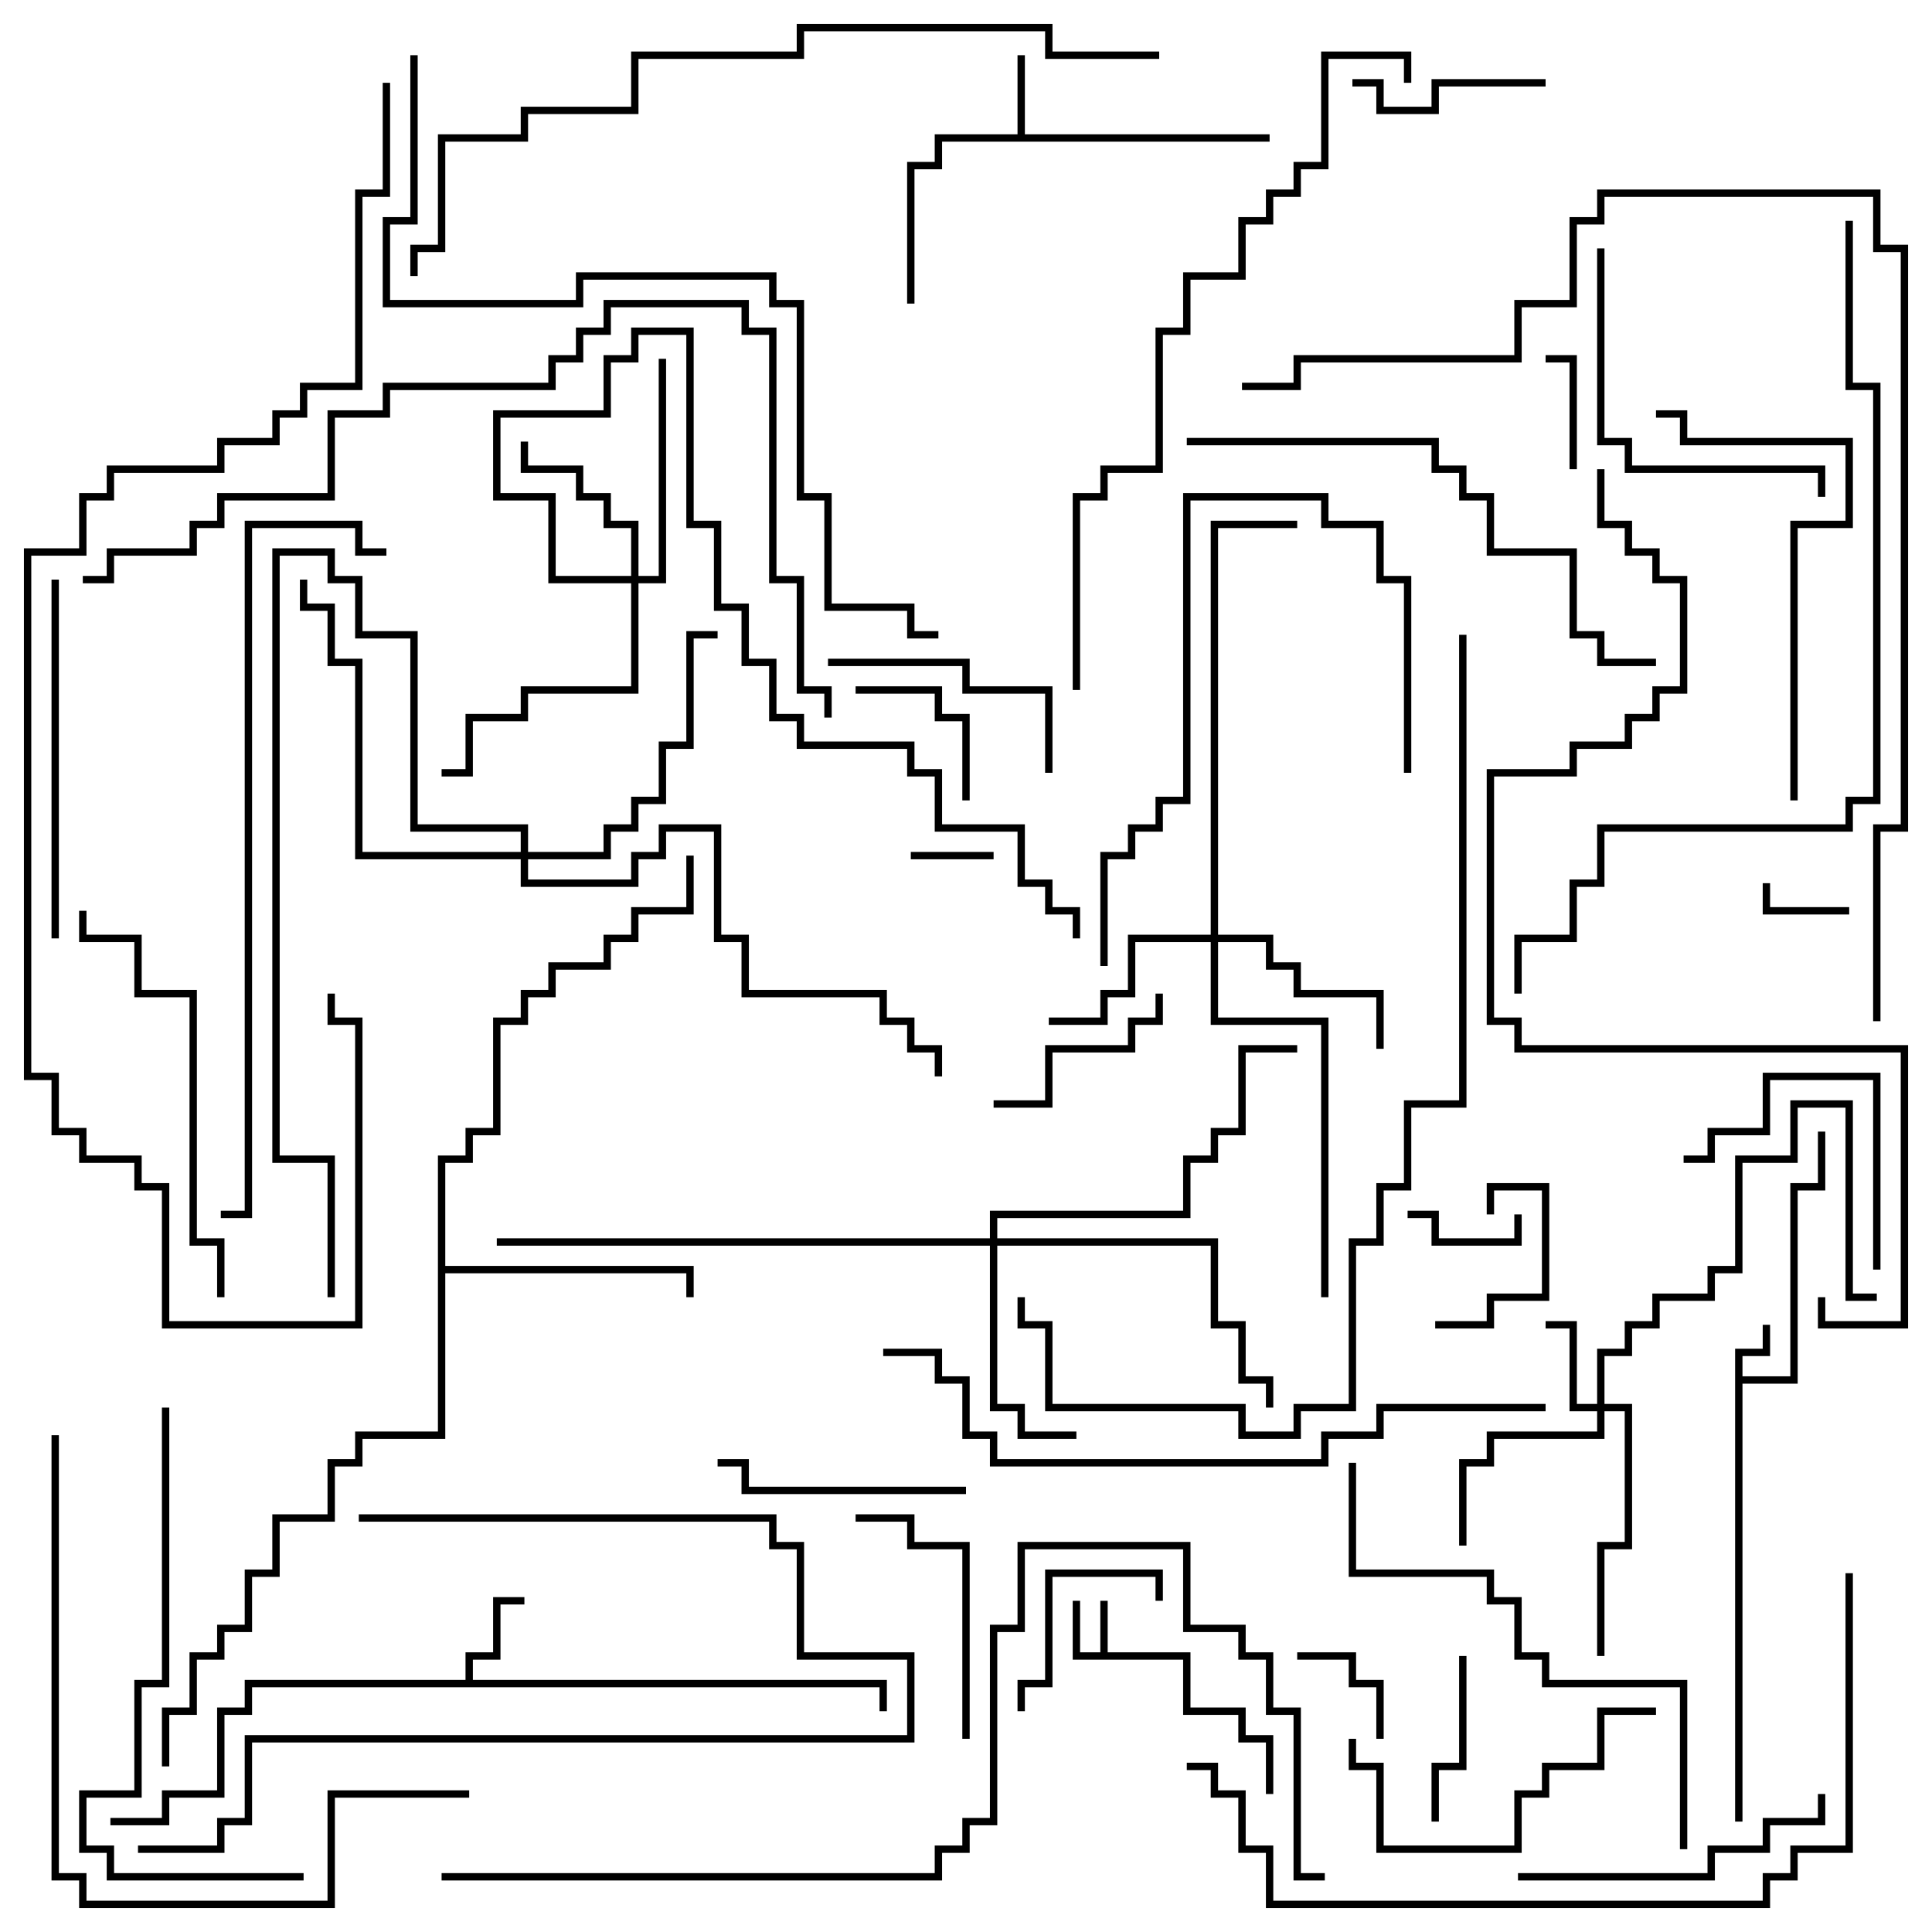 <svg version="1.1" width="105" height="105" xmlns="http://www.w3.org/2000/svg"><path d="M59.8,89.8L59.8,87L60.2,87L60.2,89.8L64.7,89.8L64.7,92.8L67.7,92.8L67.7,94.3L69.2,94.3L69.2,97.5L68.8,97.5L68.8,94.7L67.3,94.7L67.3,93.2L64.3,93.2L64.3,90.2L58.3,90.2L58.3,87L58.7,87L58.7,89.8z" stroke="none"/><path d="M94.3,73.3L95.8,73.3L95.8,72L96.2,72L96.2,73.7L94.7,73.7L94.7,74.8L97.3,74.8L97.3,64.3L98.8,64.3L98.8,61.5L99.2,61.5L99.2,64.7L97.7,64.7L97.7,75.2L94.7,75.2L94.7,99L94.3,99z" stroke="none"/><path d="M55.3,7.3L55.3,3L55.7,3L55.7,7.3L69,7.3L69,7.7L51.2,7.7L51.2,9.2L49.7,9.2L49.7,16.5L49.3,16.5L49.3,8.8L50.8,8.8L50.8,7.3z" stroke="none"/><path d="M25.3,91.3L25.3,89.8L26.8,89.8L26.8,86.8L28.5,86.8L28.5,87.2L27.2,87.2L27.2,90.2L25.7,90.2L25.7,91.3L48.2,91.3L48.2,93L47.8,93L47.8,91.7L13.7,91.7L13.7,93.2L12.2,93.2L12.2,97.7L9.2,97.7L9.2,99.2L6,99.2L6,98.8L8.8,98.8L8.8,97.3L11.8,97.3L11.8,92.8L13.3,92.8L13.3,91.3z" stroke="none"/><path d="M23.8,62.8L25.3,62.8L25.3,61.3L26.8,61.3L26.8,55.3L28.3,55.3L28.3,53.8L29.8,53.8L29.8,52.3L32.8,52.3L32.8,50.8L34.3,50.8L34.3,49.3L37.3,49.3L37.3,46.5L37.7,46.5L37.7,49.7L34.7,49.7L34.7,51.2L33.2,51.2L33.2,52.7L30.2,52.7L30.2,54.2L28.7,54.2L28.7,55.7L27.2,55.7L27.2,61.7L25.7,61.7L25.7,63.2L24.2,63.2L24.2,68.8L37.7,68.8L37.7,70.5L37.3,70.5L37.3,69.2L24.2,69.2L24.2,78.2L19.7,78.2L19.7,79.7L18.2,79.7L18.2,82.7L15.2,82.7L15.2,85.7L13.7,85.7L13.7,88.7L12.2,88.7L12.2,90.2L10.7,90.2L10.7,93.2L9.2,93.2L9.2,96L8.8,96L8.8,92.8L10.3,92.8L10.3,89.8L11.8,89.8L11.8,88.3L13.3,88.3L13.3,85.3L14.8,85.3L14.8,82.3L17.8,82.3L17.8,79.3L19.3,79.3L19.3,77.8L23.8,77.8z" stroke="none"/><path d="M86.8,76.3L86.8,73.3L88.3,73.3L88.3,71.8L89.8,71.8L89.8,70.3L92.8,70.3L92.8,68.8L94.3,68.8L94.3,62.8L97.3,62.8L97.3,59.8L100.7,59.8L100.7,70.3L102,70.3L102,70.7L100.3,70.7L100.3,60.2L97.7,60.2L97.7,63.2L94.7,63.2L94.7,69.2L93.2,69.2L93.2,70.7L90.2,70.7L90.2,72.2L88.7,72.2L88.7,73.7L87.2,73.7L87.2,76.3L88.7,76.3L88.7,84.2L87.2,84.2L87.2,90L86.8,90L86.8,83.8L88.3,83.8L88.3,76.7L87.2,76.7L87.2,78.2L81.2,78.2L81.2,79.7L79.7,79.7L79.7,84L79.3,84L79.3,79.3L80.8,79.3L80.8,77.8L86.8,77.8L86.8,76.7L85.3,76.7L85.3,72.2L84,72.2L84,71.8L85.7,71.8L85.7,76.3z" stroke="none"/><path d="M34.3,31.3L34.3,28.7L32.8,28.7L32.8,27.2L31.3,27.2L31.3,25.7L28.3,25.7L28.3,24L28.7,24L28.7,25.3L31.7,25.3L31.7,26.8L33.2,26.8L33.2,28.3L34.7,28.3L34.7,31.3L35.8,31.3L35.8,19.5L36.2,19.5L36.2,31.7L34.7,31.7L34.7,37.7L28.7,37.7L28.7,39.2L25.7,39.2L25.7,42.2L24,42.2L24,41.8L25.3,41.8L25.3,38.8L28.3,38.8L28.3,37.3L34.3,37.3L34.3,31.7L29.8,31.7L29.8,27.2L26.8,27.2L26.8,22.3L32.8,22.3L32.8,19.3L34.3,19.3L34.3,17.8L37.7,17.8L37.7,28.3L39.2,28.3L39.2,32.8L40.7,32.8L40.7,35.8L42.2,35.8L42.2,38.8L43.7,38.8L43.7,40.3L49.7,40.3L49.7,41.8L51.2,41.8L51.2,44.8L55.7,44.8L55.7,47.8L57.2,47.8L57.2,49.3L58.7,49.3L58.7,51L58.3,51L58.3,49.7L56.8,49.7L56.8,48.2L55.3,48.2L55.3,45.2L50.8,45.2L50.8,42.2L49.3,42.2L49.3,40.7L43.3,40.7L43.3,39.2L41.8,39.2L41.8,36.2L40.3,36.2L40.3,33.2L38.8,33.2L38.8,28.7L37.3,28.7L37.3,18.2L34.7,18.2L34.7,19.7L33.2,19.7L33.2,22.7L27.2,22.7L27.2,26.8L30.2,26.8L30.2,31.3z" stroke="none"/><path d="M65.8,50.8L65.8,28.3L70.5,28.3L70.5,28.7L66.2,28.7L66.2,50.8L69.2,50.8L69.2,52.3L70.7,52.3L70.7,53.8L75.2,53.8L75.2,57L74.8,57L74.8,54.2L70.3,54.2L70.3,52.7L68.8,52.7L68.8,51.2L66.2,51.2L66.2,55.3L72.2,55.3L72.2,70.5L71.8,70.5L71.8,55.7L65.8,55.7L65.8,51.2L61.7,51.2L61.7,54.2L60.2,54.2L60.2,55.7L57,55.7L57,55.3L59.8,55.3L59.8,53.8L61.3,53.8L61.3,50.8z" stroke="none"/><path d="M53.8,67.3L53.8,65.8L64.3,65.8L64.3,62.8L65.8,62.8L65.8,61.3L67.3,61.3L67.3,56.8L70.5,56.8L70.5,57.2L67.7,57.2L67.7,61.7L66.2,61.7L66.2,63.2L64.7,63.2L64.7,66.2L54.2,66.2L54.2,67.3L66.2,67.3L66.2,71.8L67.7,71.8L67.7,74.8L69.2,74.8L69.2,76.5L68.8,76.5L68.8,75.2L67.3,75.2L67.3,72.2L65.8,72.2L65.8,67.7L54.2,67.7L54.2,76.3L55.7,76.3L55.7,77.8L58.5,77.8L58.5,78.2L55.3,78.2L55.3,76.7L53.8,76.7L53.8,67.7L27,67.7L27,67.3z" stroke="none"/><path d="M28.3,46.3L28.3,45.2L22.3,45.2L22.3,34.7L19.3,34.7L19.3,31.7L17.8,31.7L17.8,30.2L15.2,30.2L15.2,62.8L18.2,62.8L18.2,70.5L17.8,70.5L17.8,63.2L14.8,63.2L14.8,29.8L18.2,29.8L18.2,31.3L19.7,31.3L19.7,34.3L22.7,34.3L22.7,44.8L28.7,44.8L28.7,46.3L32.8,46.3L32.8,44.8L34.3,44.8L34.3,43.3L35.8,43.3L35.8,40.3L37.3,40.3L37.3,34.3L39,34.3L39,34.7L37.7,34.7L37.7,40.7L36.2,40.7L36.2,43.7L34.7,43.7L34.7,45.2L33.2,45.2L33.2,46.7L28.7,46.7L28.7,47.8L34.3,47.8L34.3,46.3L35.8,46.3L35.8,44.8L39.2,44.8L39.2,50.8L40.7,50.8L40.7,53.8L48.2,53.8L48.2,55.3L49.7,55.3L49.7,56.8L51.2,56.8L51.2,58.5L50.8,58.5L50.8,57.2L49.3,57.2L49.3,55.7L47.8,55.7L47.8,54.2L40.3,54.2L40.3,51.2L38.8,51.2L38.8,45.2L36.2,45.2L36.2,46.7L34.7,46.7L34.7,48.2L28.3,48.2L28.3,46.7L19.3,46.7L19.3,36.2L17.8,36.2L17.8,33.2L16.3,33.2L16.3,31.5L16.7,31.5L16.7,32.8L18.2,32.8L18.2,35.8L19.7,35.8L19.7,46.3z" stroke="none"/><path d="M49.5,46.7L49.5,46.3L54,46.3L54,46.7z" stroke="none"/><path d="M100.5,49.3L100.5,49.7L95.8,49.7L95.8,48L96.2,48L96.2,49.3z" stroke="none"/><path d="M76.5,66.2L76.5,65.8L78.2,65.8L78.2,67.3L82.3,67.3L82.3,66L82.7,66L82.7,67.7L77.8,67.7L77.8,66.2z" stroke="none"/><path d="M85.7,25.5L85.3,25.5L85.3,19.7L84,19.7L84,19.3L85.7,19.3z" stroke="none"/><path d="M70.5,90.2L70.5,89.8L73.7,89.8L73.7,91.3L75.2,91.3L75.2,94.5L74.8,94.5L74.8,91.7L73.3,91.7L73.3,90.2z" stroke="none"/><path d="M81.2,66L80.8,66L80.8,64.3L84.2,64.3L84.2,70.7L81.2,70.7L81.2,72.2L78,72.2L78,71.8L80.8,71.8L80.8,70.3L83.8,70.3L83.8,64.7L81.2,64.7z" stroke="none"/><path d="M46.5,37.7L46.5,37.3L51.2,37.3L51.2,38.8L52.7,38.8L52.7,43.5L52.3,43.5L52.3,39.2L50.8,39.2L50.8,37.7z" stroke="none"/><path d="M79.3,90L79.7,90L79.7,96.2L78.2,96.2L78.2,99L77.8,99L77.8,95.8L79.3,95.8z" stroke="none"/><path d="M63.2,87L62.8,87L62.8,85.7L57.2,85.7L57.2,91.7L55.7,91.7L55.7,93L55.3,93L55.3,91.3L56.8,91.3L56.8,85.3L63.2,85.3z" stroke="none"/><path d="M84,4.3L84,4.7L78.2,4.7L78.2,6.2L74.8,6.2L74.8,4.7L73.5,4.7L73.5,4.3L75.2,4.3L75.2,5.8L77.8,5.8L77.8,4.3z" stroke="none"/><path d="M62.8,54L63.2,54L63.2,55.7L61.7,55.7L61.7,57.2L57.2,57.2L57.2,60.2L54,60.2L54,59.8L56.8,59.8L56.8,56.8L61.3,56.8L61.3,55.3L62.8,55.3z" stroke="none"/><path d="M91.5,63.2L91.5,62.8L92.8,62.8L92.8,61.3L95.8,61.3L95.8,58.3L102.2,58.3L102.2,69L101.8,69L101.8,58.7L96.2,58.7L96.2,61.7L93.2,61.7L93.2,63.2z" stroke="none"/><path d="M57.2,42L56.8,42L56.8,37.7L52.3,37.7L52.3,36.2L45,36.2L45,35.8L52.7,35.8L52.7,37.3L57.2,37.3z" stroke="none"/><path d="M52.7,94.5L52.3,94.5L52.3,84.2L49.3,84.2L49.3,82.7L46.5,82.7L46.5,82.3L49.7,82.3L49.7,83.8L52.7,83.8z" stroke="none"/><path d="M52.5,80.8L52.5,81.2L40.3,81.2L40.3,79.7L39,79.7L39,79.3L40.7,79.3L40.7,80.8z" stroke="none"/><path d="M90,92.8L90,93.2L87.2,93.2L87.2,96.2L84.2,96.2L84.2,97.7L82.7,97.7L82.7,100.7L74.8,100.7L74.8,96.2L73.3,96.2L73.3,94.5L73.7,94.5L73.7,95.8L75.2,95.8L75.2,100.3L82.3,100.3L82.3,97.3L83.8,97.3L83.8,95.8L86.8,95.8L86.8,92.8z" stroke="none"/><path d="M98.8,97.5L99.2,97.5L99.2,99.2L96.2,99.2L96.2,100.7L93.2,100.7L93.2,102.2L82.5,102.2L82.5,101.8L92.8,101.8L92.8,100.3L95.8,100.3L95.8,98.8L98.8,98.8z" stroke="none"/><path d="M86.8,13.5L87.2,13.5L87.2,23.8L88.7,23.8L88.7,25.3L99.2,25.3L99.2,27L98.8,27L98.8,25.7L88.3,25.7L88.3,24.2L86.8,24.2z" stroke="none"/><path d="M3.2,51L2.8,51L2.8,31.5L3.2,31.5z" stroke="none"/><path d="M76.7,42L76.3,42L76.3,31.7L74.8,31.7L74.8,28.7L71.8,28.7L71.8,27.2L64.7,27.2L64.7,43.7L63.2,43.7L63.2,45.2L61.7,45.2L61.7,46.7L60.2,46.7L60.2,52.5L59.8,52.5L59.8,46.3L61.3,46.3L61.3,44.8L62.8,44.8L62.8,43.3L64.3,43.3L64.3,26.8L72.2,26.8L72.2,28.3L75.2,28.3L75.2,31.3L76.7,31.3z" stroke="none"/><path d="M19.5,82.7L19.5,82.3L42.2,82.3L42.2,83.8L43.7,83.8L43.7,89.8L49.7,89.8L49.7,94.7L13.7,94.7L13.7,99.2L12.2,99.2L12.2,100.7L7.5,100.7L7.5,100.3L11.8,100.3L11.8,98.8L13.3,98.8L13.3,94.3L49.3,94.3L49.3,90.2L43.3,90.2L43.3,84.2L41.8,84.2L41.8,82.7z" stroke="none"/><path d="M97.7,43.5L97.3,43.5L97.3,28.3L100.3,28.3L100.3,24.2L91.3,24.2L91.3,22.7L90,22.7L90,22.3L91.7,22.3L91.7,23.8L100.7,23.8L100.7,28.7L97.7,28.7z" stroke="none"/><path d="M12.2,70.5L11.8,70.5L11.8,67.7L10.3,67.7L10.3,54.2L7.3,54.2L7.3,51.2L4.3,51.2L4.3,49.5L4.7,49.5L4.7,50.8L7.7,50.8L7.7,53.8L10.7,53.8L10.7,67.3L12.2,67.3z" stroke="none"/><path d="M8.8,76.5L9.2,76.5L9.2,91.7L7.7,91.7L7.7,97.7L4.7,97.7L4.7,100.3L6.2,100.3L6.2,101.8L16.5,101.8L16.5,102.2L5.8,102.2L5.8,100.7L4.3,100.7L4.3,97.3L7.3,97.3L7.3,91.3L8.8,91.3z" stroke="none"/><path d="M73.3,79.5L73.7,79.5L73.7,85.3L81.2,85.3L81.2,86.8L82.7,86.8L82.7,89.8L84.2,89.8L84.2,91.3L91.7,91.3L91.7,100.5L91.3,100.5L91.3,91.7L83.8,91.7L83.8,90.2L82.3,90.2L82.3,87.2L80.8,87.2L80.8,85.7L73.3,85.7z" stroke="none"/><path d="M64.5,24.2L64.5,23.8L78.2,23.8L78.2,25.3L79.7,25.3L79.7,26.8L81.2,26.8L81.2,29.8L85.7,29.8L85.7,34.3L87.2,34.3L87.2,35.8L90,35.8L90,36.2L86.8,36.2L86.8,34.7L85.3,34.7L85.3,30.2L80.8,30.2L80.8,27.2L79.3,27.2L79.3,25.7L77.8,25.7L77.8,24.2z" stroke="none"/><path d="M25.5,97.3L25.5,97.7L18.2,97.7L18.2,103.7L4.3,103.7L4.3,102.2L2.8,102.2L2.8,78L3.2,78L3.2,101.8L4.7,101.8L4.7,103.3L17.8,103.3L17.8,97.3z" stroke="none"/><path d="M48,73.7L48,73.3L51.2,73.3L51.2,74.8L52.7,74.8L52.7,77.8L54.2,77.8L54.2,79.3L71.8,79.3L71.8,77.8L74.8,77.8L74.8,76.3L84,76.3L84,76.7L75.2,76.7L75.2,78.2L72.2,78.2L72.2,79.7L53.8,79.7L53.8,78.2L52.3,78.2L52.3,75.2L50.8,75.2L50.8,73.7z" stroke="none"/><path d="M21,29.8L21,30.2L19.3,30.2L19.3,28.7L13.7,28.7L13.7,66.2L12,66.2L12,65.8L13.3,65.8L13.3,28.3L19.7,28.3L19.7,29.8z" stroke="none"/><path d="M100.3,85.5L100.7,85.5L100.7,100.7L97.7,100.7L97.7,102.2L96.2,102.2L96.2,103.7L68.8,103.7L68.8,100.7L67.3,100.7L67.3,97.7L65.8,97.7L65.8,96.2L64.5,96.2L64.5,95.8L66.2,95.8L66.2,97.3L67.7,97.3L67.7,100.3L69.2,100.3L69.2,103.3L95.8,103.3L95.8,101.8L97.3,101.8L97.3,100.3L100.3,100.3z" stroke="none"/><path d="M58.7,37.5L58.3,37.5L58.3,26.8L59.8,26.8L59.8,25.3L62.8,25.3L62.8,17.8L64.3,17.8L64.3,14.8L67.3,14.8L67.3,11.8L68.8,11.8L68.8,10.3L70.3,10.3L70.3,8.8L71.8,8.8L71.8,2.8L76.7,2.8L76.7,4.5L76.3,4.5L76.3,3.2L72.2,3.2L72.2,9.2L70.7,9.2L70.7,10.7L69.2,10.7L69.2,12.2L67.7,12.2L67.7,15.2L64.7,15.2L64.7,18.2L63.2,18.2L63.2,25.7L60.2,25.7L60.2,27.2L58.7,27.2z" stroke="none"/><path d="M4.5,31.7L4.5,31.3L5.8,31.3L5.8,29.8L10.3,29.8L10.3,28.3L11.8,28.3L11.8,26.8L17.8,26.8L17.8,22.3L20.8,22.3L20.8,20.8L29.8,20.8L29.8,19.3L31.3,19.3L31.3,17.8L32.8,17.8L32.8,16.3L40.7,16.3L40.7,17.8L42.2,17.8L42.2,31.3L43.7,31.3L43.7,37.3L45.2,37.3L45.2,39L44.8,39L44.8,37.7L43.3,37.7L43.3,31.7L41.8,31.7L41.8,18.2L40.3,18.2L40.3,16.7L33.2,16.7L33.2,18.2L31.7,18.2L31.7,19.7L30.2,19.7L30.2,21.2L21.2,21.2L21.2,22.7L18.2,22.7L18.2,27.2L12.2,27.2L12.2,28.7L10.7,28.7L10.7,30.2L6.2,30.2L6.2,31.7z" stroke="none"/><path d="M63,2.8L63,3.2L56.8,3.2L56.8,1.7L43.7,1.7L43.7,3.2L34.7,3.2L34.7,6.2L28.7,6.2L28.7,7.7L24.2,7.7L24.2,13.7L22.7,13.7L22.7,15L22.3,15L22.3,13.3L23.8,13.3L23.8,7.3L28.3,7.3L28.3,5.8L34.3,5.8L34.3,2.8L43.3,2.8L43.3,1.3L57.2,1.3L57.2,2.8z" stroke="none"/><path d="M22.3,3L22.7,3L22.7,12.2L21.2,12.2L21.2,16.3L31.3,16.3L31.3,14.8L42.2,14.8L42.2,16.3L43.7,16.3L43.7,26.8L45.2,26.8L45.2,32.8L49.7,32.8L49.7,34.3L51,34.3L51,34.7L49.3,34.7L49.3,33.2L44.8,33.2L44.8,27.2L43.3,27.2L43.3,16.7L41.8,16.7L41.8,15.2L31.7,15.2L31.7,16.7L20.8,16.7L20.8,11.8L22.3,11.8z" stroke="none"/><path d="M79.3,34.5L79.7,34.5L79.7,60.2L76.7,60.2L76.7,64.7L75.2,64.7L75.2,67.7L73.7,67.7L73.7,76.7L70.7,76.7L70.7,78.2L67.3,78.2L67.3,76.7L56.8,76.7L56.8,72.2L55.3,72.2L55.3,70.5L55.7,70.5L55.7,71.8L57.2,71.8L57.2,76.3L67.7,76.3L67.7,77.8L70.3,77.8L70.3,76.3L73.3,76.3L73.3,67.3L74.8,67.3L74.8,64.3L76.3,64.3L76.3,59.8L79.3,59.8z" stroke="none"/><path d="M100.3,12L100.7,12L100.7,20.8L102.2,20.8L102.2,43.7L100.7,43.7L100.7,45.2L87.2,45.2L87.2,48.2L85.7,48.2L85.7,51.2L82.7,51.2L82.7,54L82.3,54L82.3,50.8L85.3,50.8L85.3,47.8L86.8,47.8L86.8,44.8L100.3,44.8L100.3,43.3L101.8,43.3L101.8,21.2L100.3,21.2z" stroke="none"/><path d="M98.8,70.5L99.2,70.5L99.2,71.8L103.3,71.8L103.3,57.2L82.3,57.2L82.3,55.7L80.8,55.7L80.8,41.8L85.3,41.8L85.3,40.3L88.3,40.3L88.3,38.8L89.8,38.8L89.8,37.3L91.3,37.3L91.3,31.7L89.8,31.7L89.8,30.2L88.3,30.2L88.3,28.7L86.8,28.7L86.8,25.5L87.2,25.5L87.2,28.3L88.7,28.3L88.7,29.8L90.2,29.8L90.2,31.3L91.7,31.3L91.7,37.7L90.2,37.7L90.2,39.2L88.7,39.2L88.7,40.7L85.7,40.7L85.7,42.2L81.2,42.2L81.2,55.3L82.7,55.3L82.7,56.8L103.7,56.8L103.7,72.2L98.8,72.2z" stroke="none"/><path d="M24,102.2L24,101.8L50.8,101.8L50.8,100.3L52.3,100.3L52.3,98.8L53.8,98.8L53.8,88.3L55.3,88.3L55.3,83.8L64.7,83.8L64.7,88.3L67.7,88.3L67.7,89.8L69.2,89.8L69.2,92.8L70.7,92.8L70.7,101.8L72,101.8L72,102.2L70.3,102.2L70.3,93.2L68.8,93.2L68.8,90.2L67.3,90.2L67.3,88.7L64.3,88.7L64.3,84.2L55.7,84.2L55.7,88.7L54.2,88.7L54.2,99.2L52.7,99.2L52.7,100.7L51.2,100.7L51.2,102.2z" stroke="none"/><path d="M102.2,55.5L101.8,55.5L101.8,44.8L103.3,44.8L103.3,13.7L101.8,13.7L101.8,10.7L87.2,10.7L87.2,12.2L85.7,12.2L85.7,16.7L82.7,16.7L82.7,19.7L70.7,19.7L70.7,21.2L67.5,21.2L67.5,20.8L70.3,20.8L70.3,19.3L82.3,19.3L82.3,16.3L85.3,16.3L85.3,11.8L86.8,11.8L86.8,10.3L102.2,10.3L102.2,13.3L103.7,13.3L103.7,45.2L102.2,45.2z" stroke="none"/><path d="M20.8,4.5L21.2,4.5L21.2,10.7L19.7,10.7L19.7,21.2L16.7,21.2L16.7,22.7L15.2,22.7L15.2,24.2L12.2,24.2L12.2,25.7L6.2,25.7L6.2,27.2L4.7,27.2L4.7,30.2L1.7,30.2L1.7,58.3L3.2,58.3L3.2,61.3L4.7,61.3L4.7,62.8L7.7,62.8L7.7,64.3L9.2,64.3L9.2,71.8L19.3,71.8L19.3,55.7L17.8,55.7L17.8,54L18.2,54L18.2,55.3L19.7,55.3L19.7,72.2L8.8,72.2L8.8,64.7L7.3,64.7L7.3,63.2L4.3,63.2L4.3,61.7L2.8,61.7L2.8,58.7L1.3,58.7L1.3,29.8L4.3,29.8L4.3,26.8L5.8,26.8L5.8,25.3L11.8,25.3L11.8,23.8L14.8,23.8L14.8,22.3L16.3,22.3L16.3,20.8L19.3,20.8L19.3,10.3L20.8,10.3z" stroke="none"/></svg>